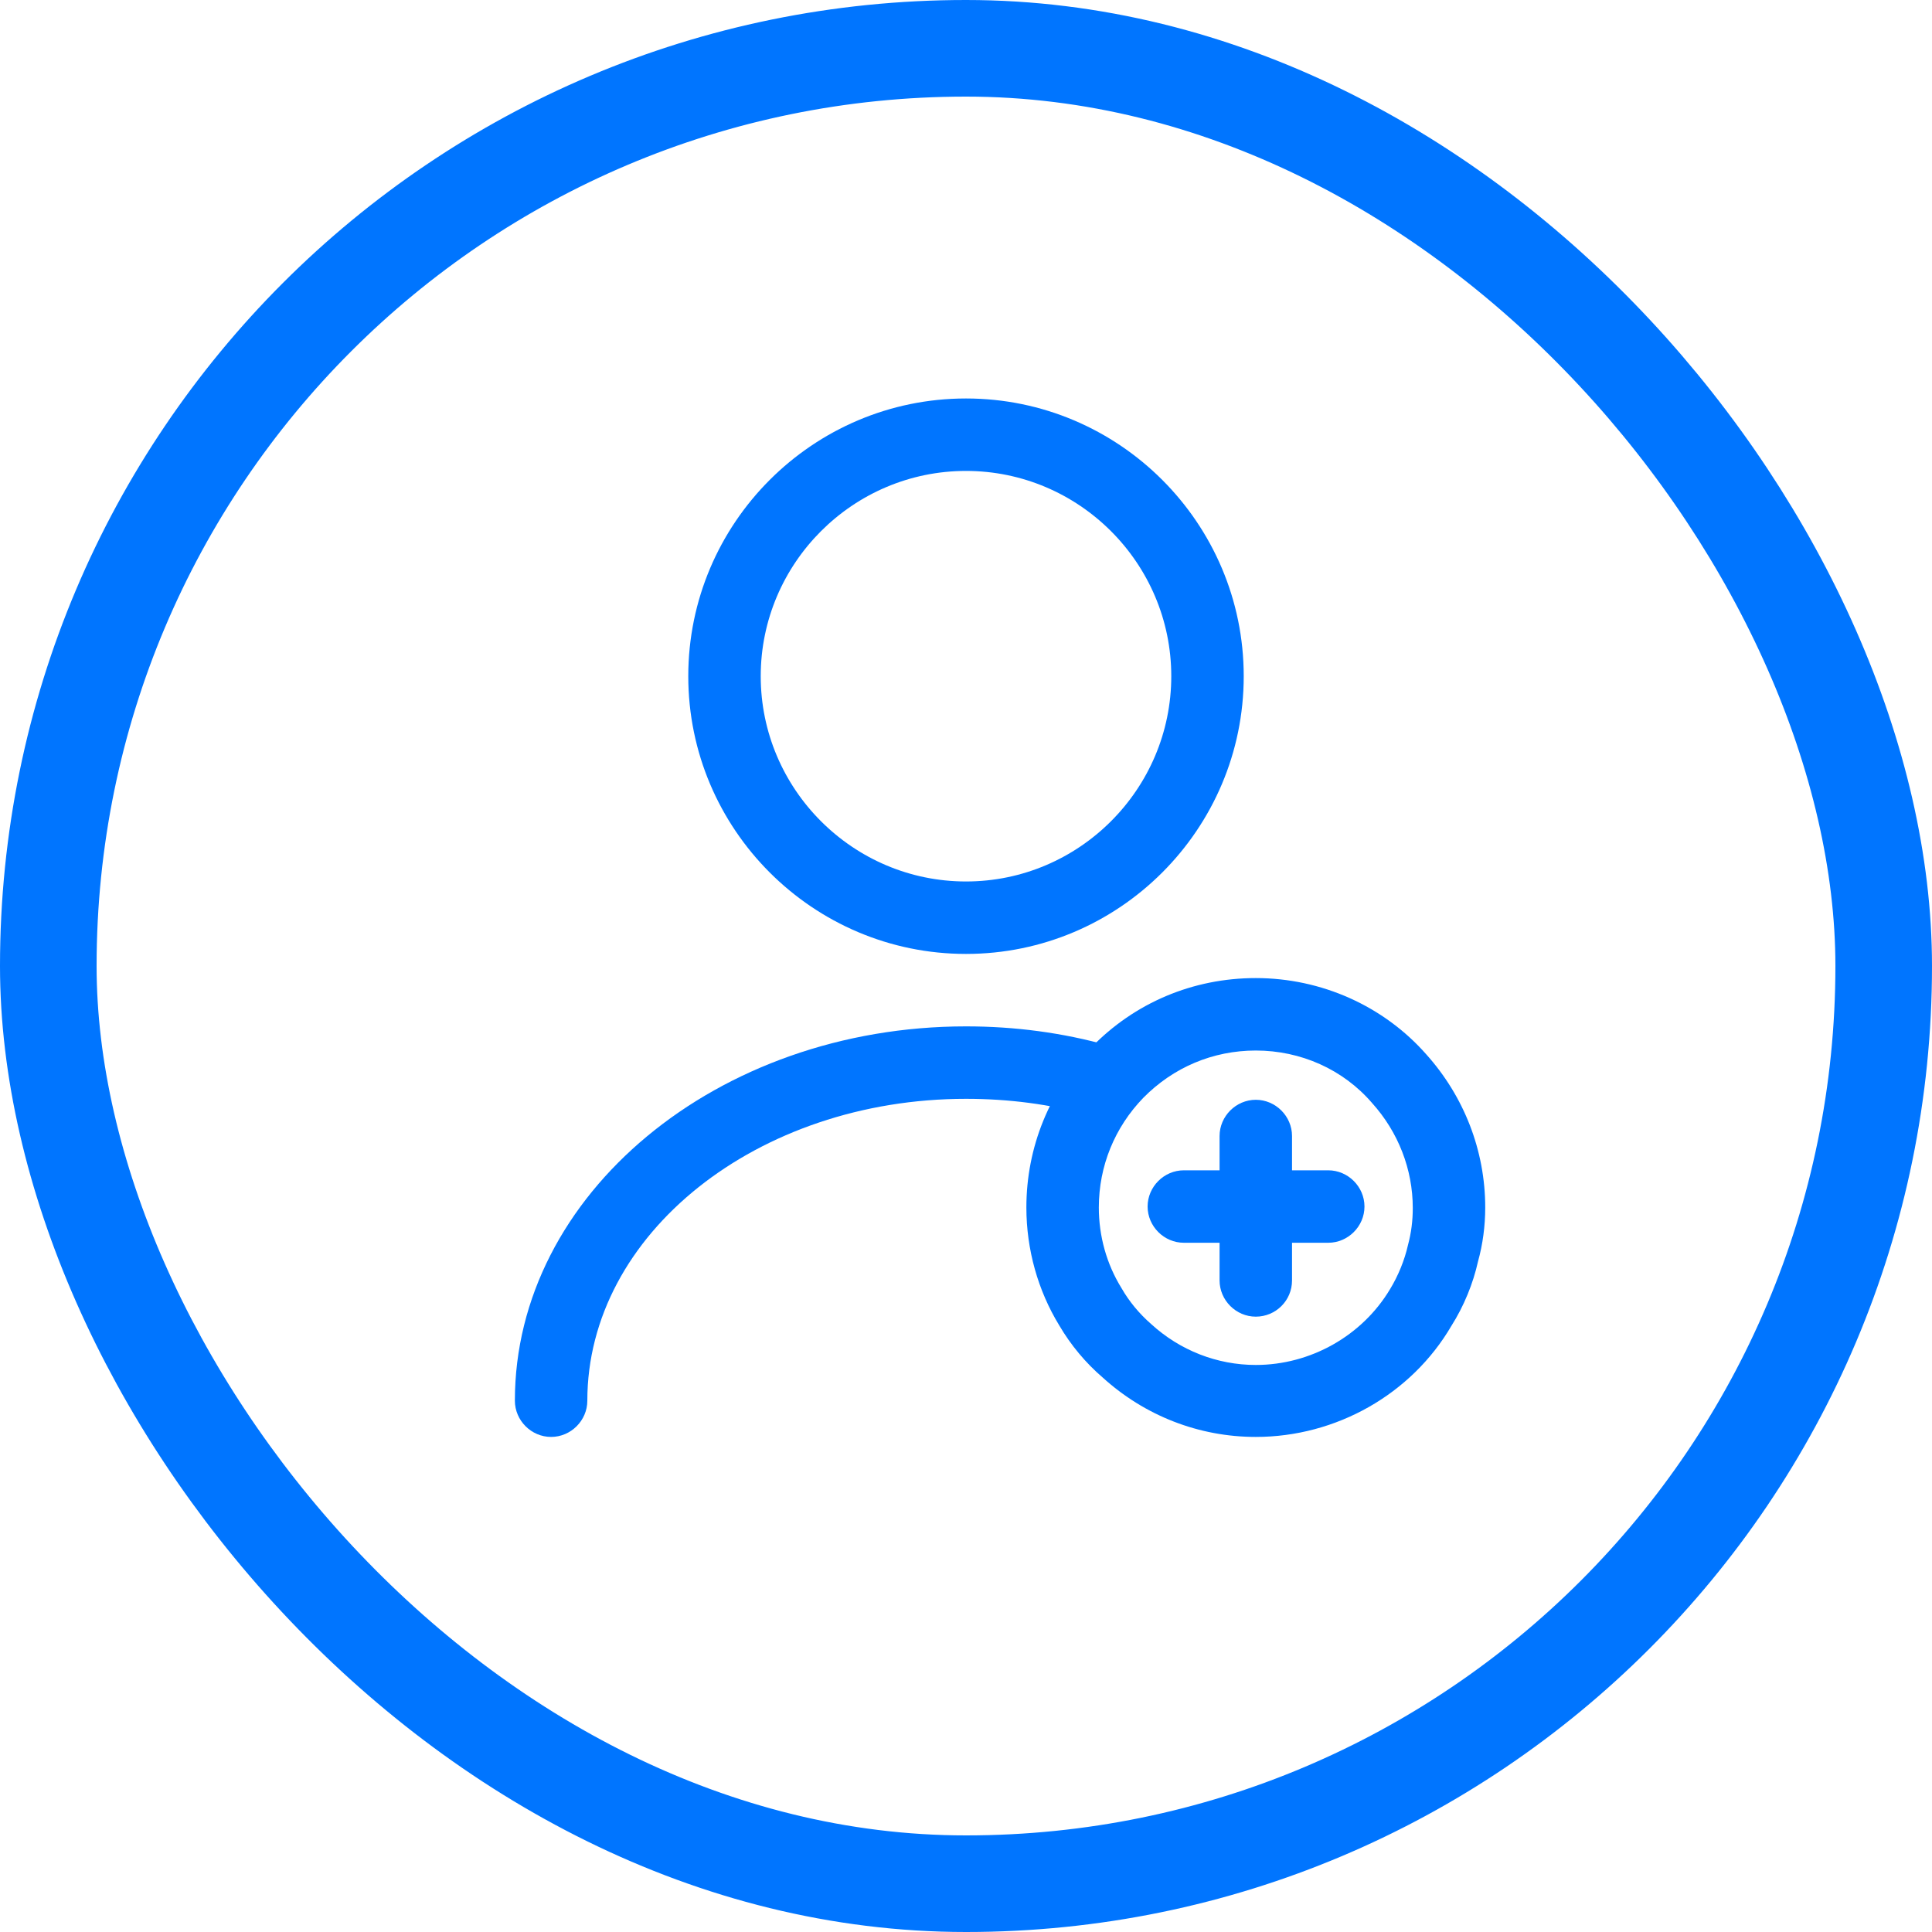 <svg width="40" height="40" viewBox="0 0 40 40" fill="none" xmlns="http://www.w3.org/2000/svg">
<rect x="1" y="1" width="38" height="38" rx="19" stroke="#0075FF" stroke-width="2"/>
<path d="M20 19.75C16.83 19.75 14.25 17.17 14.25 14C14.25 10.83 16.83 8.25 20 8.25C23.17 8.25 25.75 10.83 25.75 14C25.75 17.17 23.17 19.75 20 19.75ZM20 9.75C17.66 9.75 15.75 11.66 15.75 14C15.75 16.34 17.66 18.25 20 18.25C22.34 18.25 24.25 16.34 24.25 14C24.25 11.66 22.34 9.75 20 9.75Z" fill="#0075FF"/>
<path d="M11.41 29.75C11 29.75 10.66 29.41 10.66 29C10.66 24.73 14.85 21.25 20 21.25C21.01 21.25 22 21.38 22.96 21.65C23.36 21.76 23.59 22.17 23.48 22.57C23.37 22.97 22.96 23.2 22.56 23.09C21.74 22.86 20.88 22.75 20 22.75C15.68 22.75 12.16 25.55 12.16 29C12.16 29.41 11.82 29.75 11.41 29.75Z" fill="#0075FF"/>
<path d="M26 29.75C24.82 29.75 23.7 29.31 22.83 28.52C22.48 28.22 22.17 27.85 21.93 27.44C21.49 26.72 21.25 25.87 21.25 25C21.25 23.75 21.73 22.58 22.59 21.69C23.49 20.76 24.7 20.25 26 20.25C27.36 20.25 28.65 20.83 29.53 21.83C30.31 22.7 30.75 23.82 30.75 25C30.75 25.38 30.7 25.76 30.6 26.12C30.5 26.57 30.31 27.04 30.05 27.45C29.22 28.87 27.66 29.75 26 29.75ZM26 21.75C25.11 21.75 24.29 22.1 23.67 22.73C23.08 23.34 22.75 24.14 22.75 25C22.75 25.59 22.91 26.17 23.22 26.67C23.38 26.95 23.59 27.2 23.83 27.41C24.43 27.96 25.2 28.26 26 28.26C27.13 28.26 28.2 27.66 28.78 26.69C28.95 26.41 29.08 26.09 29.15 25.78C29.22 25.52 29.25 25.27 29.25 25.01C29.25 24.21 28.95 23.44 28.41 22.84C27.81 22.14 26.93 21.75 26 21.75Z" fill="#0075FF"/>
<path d="M27.5 25.73H24.51C24.1 25.73 23.76 25.39 23.76 24.98C23.76 24.57 24.1 24.23 24.51 24.23H27.5C27.91 24.23 28.25 24.57 28.25 24.98C28.25 25.39 27.91 25.73 27.5 25.73Z" fill="#0075FF"/>
<path d="M26 27.26C25.59 27.26 25.25 26.92 25.25 26.51V23.52C25.25 23.11 25.59 22.77 26 22.77C26.41 22.77 26.75 23.11 26.75 23.52V26.51C26.75 26.93 26.41 27.26 26 27.26Z" fill="#0075FF"/>
</svg>
